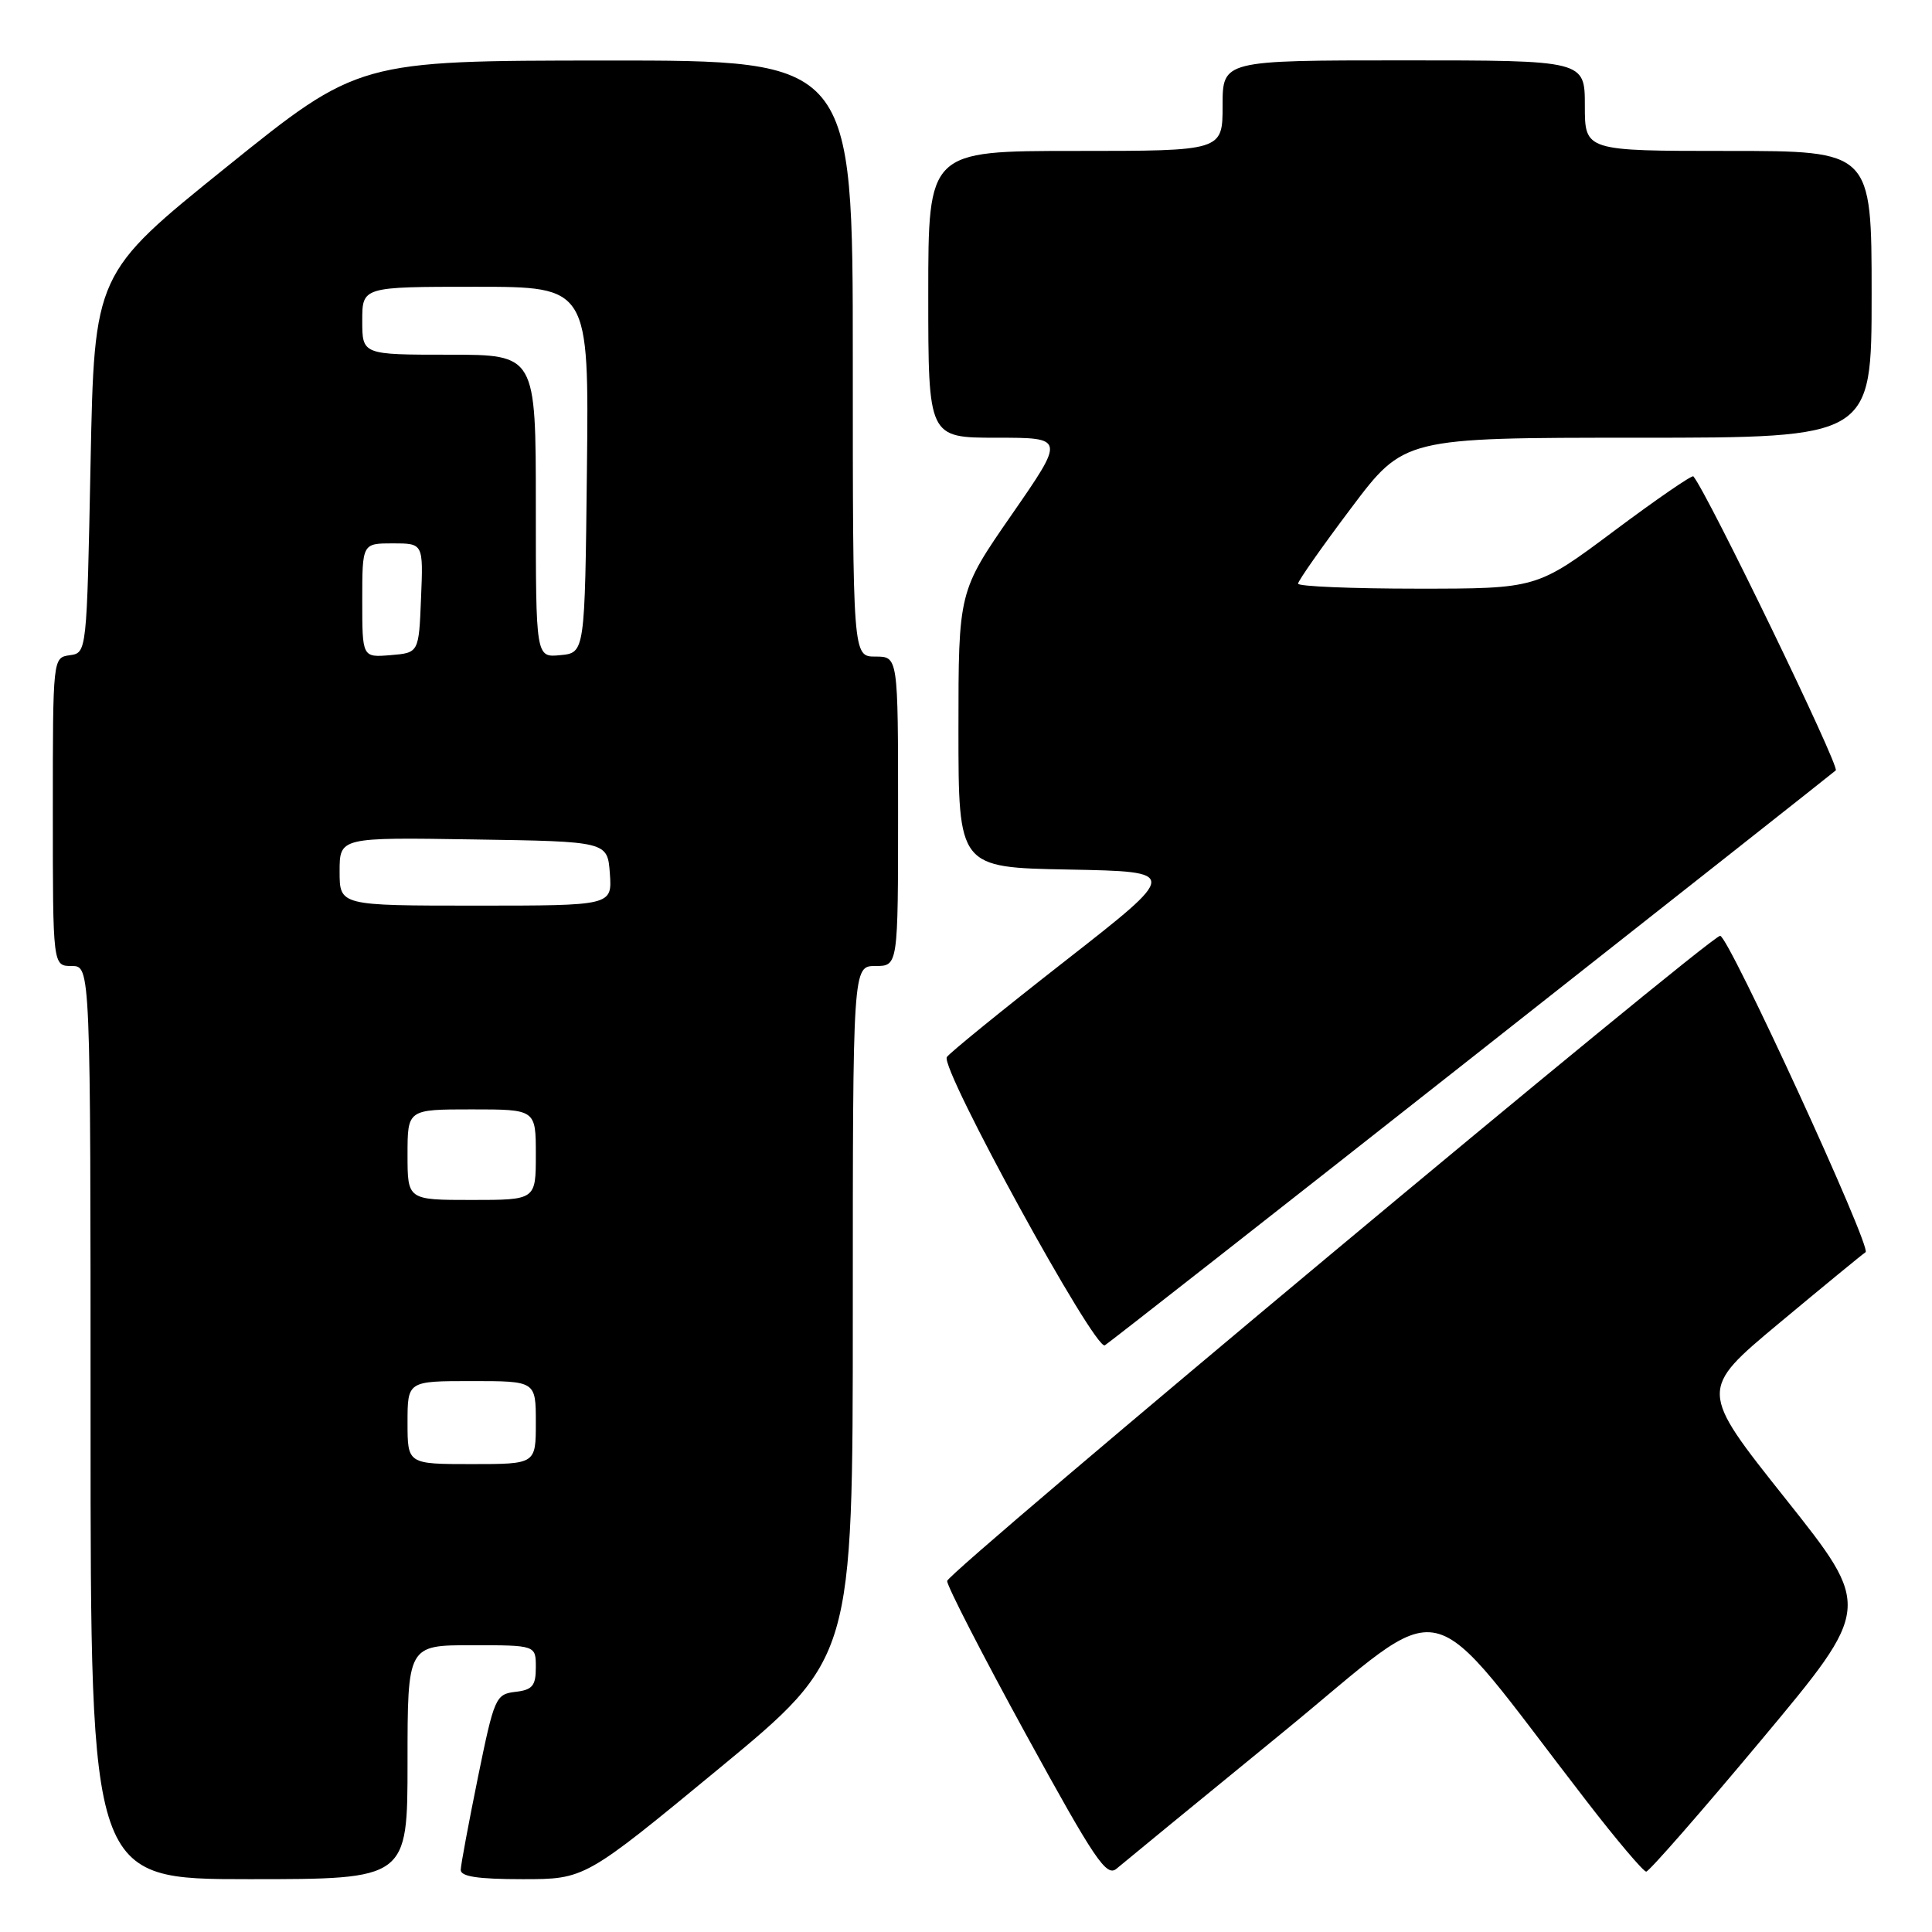 <?xml version="1.0" encoding="UTF-8" standalone="no"?>
<!DOCTYPE svg PUBLIC "-//W3C//DTD SVG 1.1//EN" "http://www.w3.org/Graphics/SVG/1.1/DTD/svg11.dtd" >
<svg xmlns="http://www.w3.org/2000/svg" xmlns:xlink="http://www.w3.org/1999/xlink" version="1.1" viewBox="0 0 256 256">
 <g >
 <path fill="currentColor"
d=" M 54.00 233.50 C 54.00 218.00 54.00 218.00 62.50 218.00 C 71.00 218.00 71.00 218.00 71.00 220.93 C 71.00 223.38 70.55 223.92 68.29 224.18 C 65.68 224.49 65.49 224.93 63.33 235.50 C 62.10 241.55 61.07 247.06 61.05 247.75 C 61.01 248.65 63.29 249.00 69.25 249.00 C 77.50 249.00 77.50 249.00 95.25 234.36 C 113.00 219.71 113.00 219.71 113.00 173.86 C 113.00 128.00 113.00 128.00 116.00 128.00 C 119.00 128.00 119.00 128.00 119.00 107.50 C 119.00 87.00 119.00 87.00 116.00 87.00 C 113.00 87.00 113.00 87.00 113.00 47.50 C 113.00 8.00 113.00 8.00 80.25 8.02 C 47.50 8.04 47.50 8.04 30.00 22.14 C 12.50 36.24 12.50 36.24 12.00 61.37 C 11.50 86.50 11.50 86.50 9.25 86.82 C 7.00 87.14 7.00 87.14 7.00 107.57 C 7.00 128.00 7.00 128.00 9.50 128.00 C 12.00 128.00 12.00 128.00 12.00 188.50 C 12.00 249.00 12.00 249.00 33.00 249.00 C 54.00 249.00 54.00 249.00 54.00 233.50 Z  M 169.87 229.64 C 192.68 211.00 188.02 209.95 210.30 238.75 C 214.23 243.84 217.76 248.00 218.13 248.00 C 218.50 248.00 225.39 240.13 233.43 230.50 C 248.05 213.00 248.05 213.00 236.59 198.59 C 225.13 184.18 225.13 184.18 235.73 175.34 C 241.56 170.48 246.72 166.24 247.20 165.92 C 248.05 165.35 229.04 124.00 227.93 124.00 C 226.56 124.00 125.50 208.35 125.50 209.49 C 125.50 210.18 130.21 219.34 135.96 229.84 C 145.10 246.51 146.62 248.76 147.96 247.60 C 148.81 246.88 158.67 238.79 169.87 229.64 Z  M 195.00 140.16 C 221.12 119.58 242.84 102.45 243.25 102.08 C 243.80 101.58 226.30 65.43 224.38 63.12 C 224.21 62.91 219.47 66.17 213.85 70.37 C 203.64 78.00 203.64 78.00 187.82 78.00 C 179.12 78.00 172.00 77.70 172.00 77.34 C 172.00 76.97 175.16 72.47 179.02 67.34 C 186.04 58.00 186.04 58.00 217.02 58.00 C 248.00 58.00 248.00 58.00 248.00 39.00 C 248.00 20.00 248.00 20.00 229.00 20.00 C 210.00 20.00 210.00 20.00 210.00 14.00 C 210.00 8.00 210.00 8.00 186.00 8.00 C 162.00 8.00 162.00 8.00 162.00 14.00 C 162.00 20.00 162.00 20.00 142.50 20.00 C 123.00 20.00 123.00 20.00 123.00 39.00 C 123.00 58.00 123.00 58.00 132.06 58.00 C 141.12 58.00 141.12 58.00 134.06 68.19 C 127.00 78.38 127.00 78.38 127.00 96.67 C 127.00 114.95 127.00 114.95 141.63 115.22 C 156.27 115.50 156.27 115.50 141.15 127.32 C 132.83 133.82 125.77 139.56 125.46 140.07 C 124.55 141.54 145.11 179.05 146.40 178.26 C 147.00 177.88 168.88 160.74 195.00 140.16 Z  M 54.00 188.50 C 54.00 183.00 54.00 183.00 62.50 183.00 C 71.00 183.00 71.00 183.00 71.00 188.50 C 71.00 194.00 71.00 194.00 62.50 194.00 C 54.00 194.00 54.00 194.00 54.00 188.50 Z  M 54.00 153.00 C 54.00 147.00 54.00 147.00 62.50 147.00 C 71.00 147.00 71.00 147.00 71.00 153.00 C 71.00 159.00 71.00 159.00 62.50 159.00 C 54.00 159.00 54.00 159.00 54.00 153.00 Z  M 45.00 115.48 C 45.00 110.95 45.00 110.95 62.75 111.23 C 80.50 111.50 80.50 111.50 80.81 115.75 C 81.11 120.00 81.11 120.00 63.06 120.00 C 45.00 120.00 45.00 120.00 45.00 115.48 Z  M 48.00 79.56 C 48.00 72.00 48.00 72.00 52.04 72.00 C 56.09 72.00 56.09 72.00 55.79 79.25 C 55.50 86.50 55.50 86.50 51.75 86.81 C 48.00 87.12 48.00 87.12 48.00 79.56 Z  M 71.00 67.06 C 71.00 47.00 71.00 47.00 59.50 47.00 C 48.00 47.00 48.00 47.00 48.00 42.50 C 48.00 38.00 48.00 38.00 63.02 38.00 C 78.04 38.00 78.04 38.00 77.77 62.25 C 77.50 86.50 77.50 86.50 74.25 86.81 C 71.00 87.13 71.00 87.13 71.00 67.06 Z "/>
</g>
</svg>